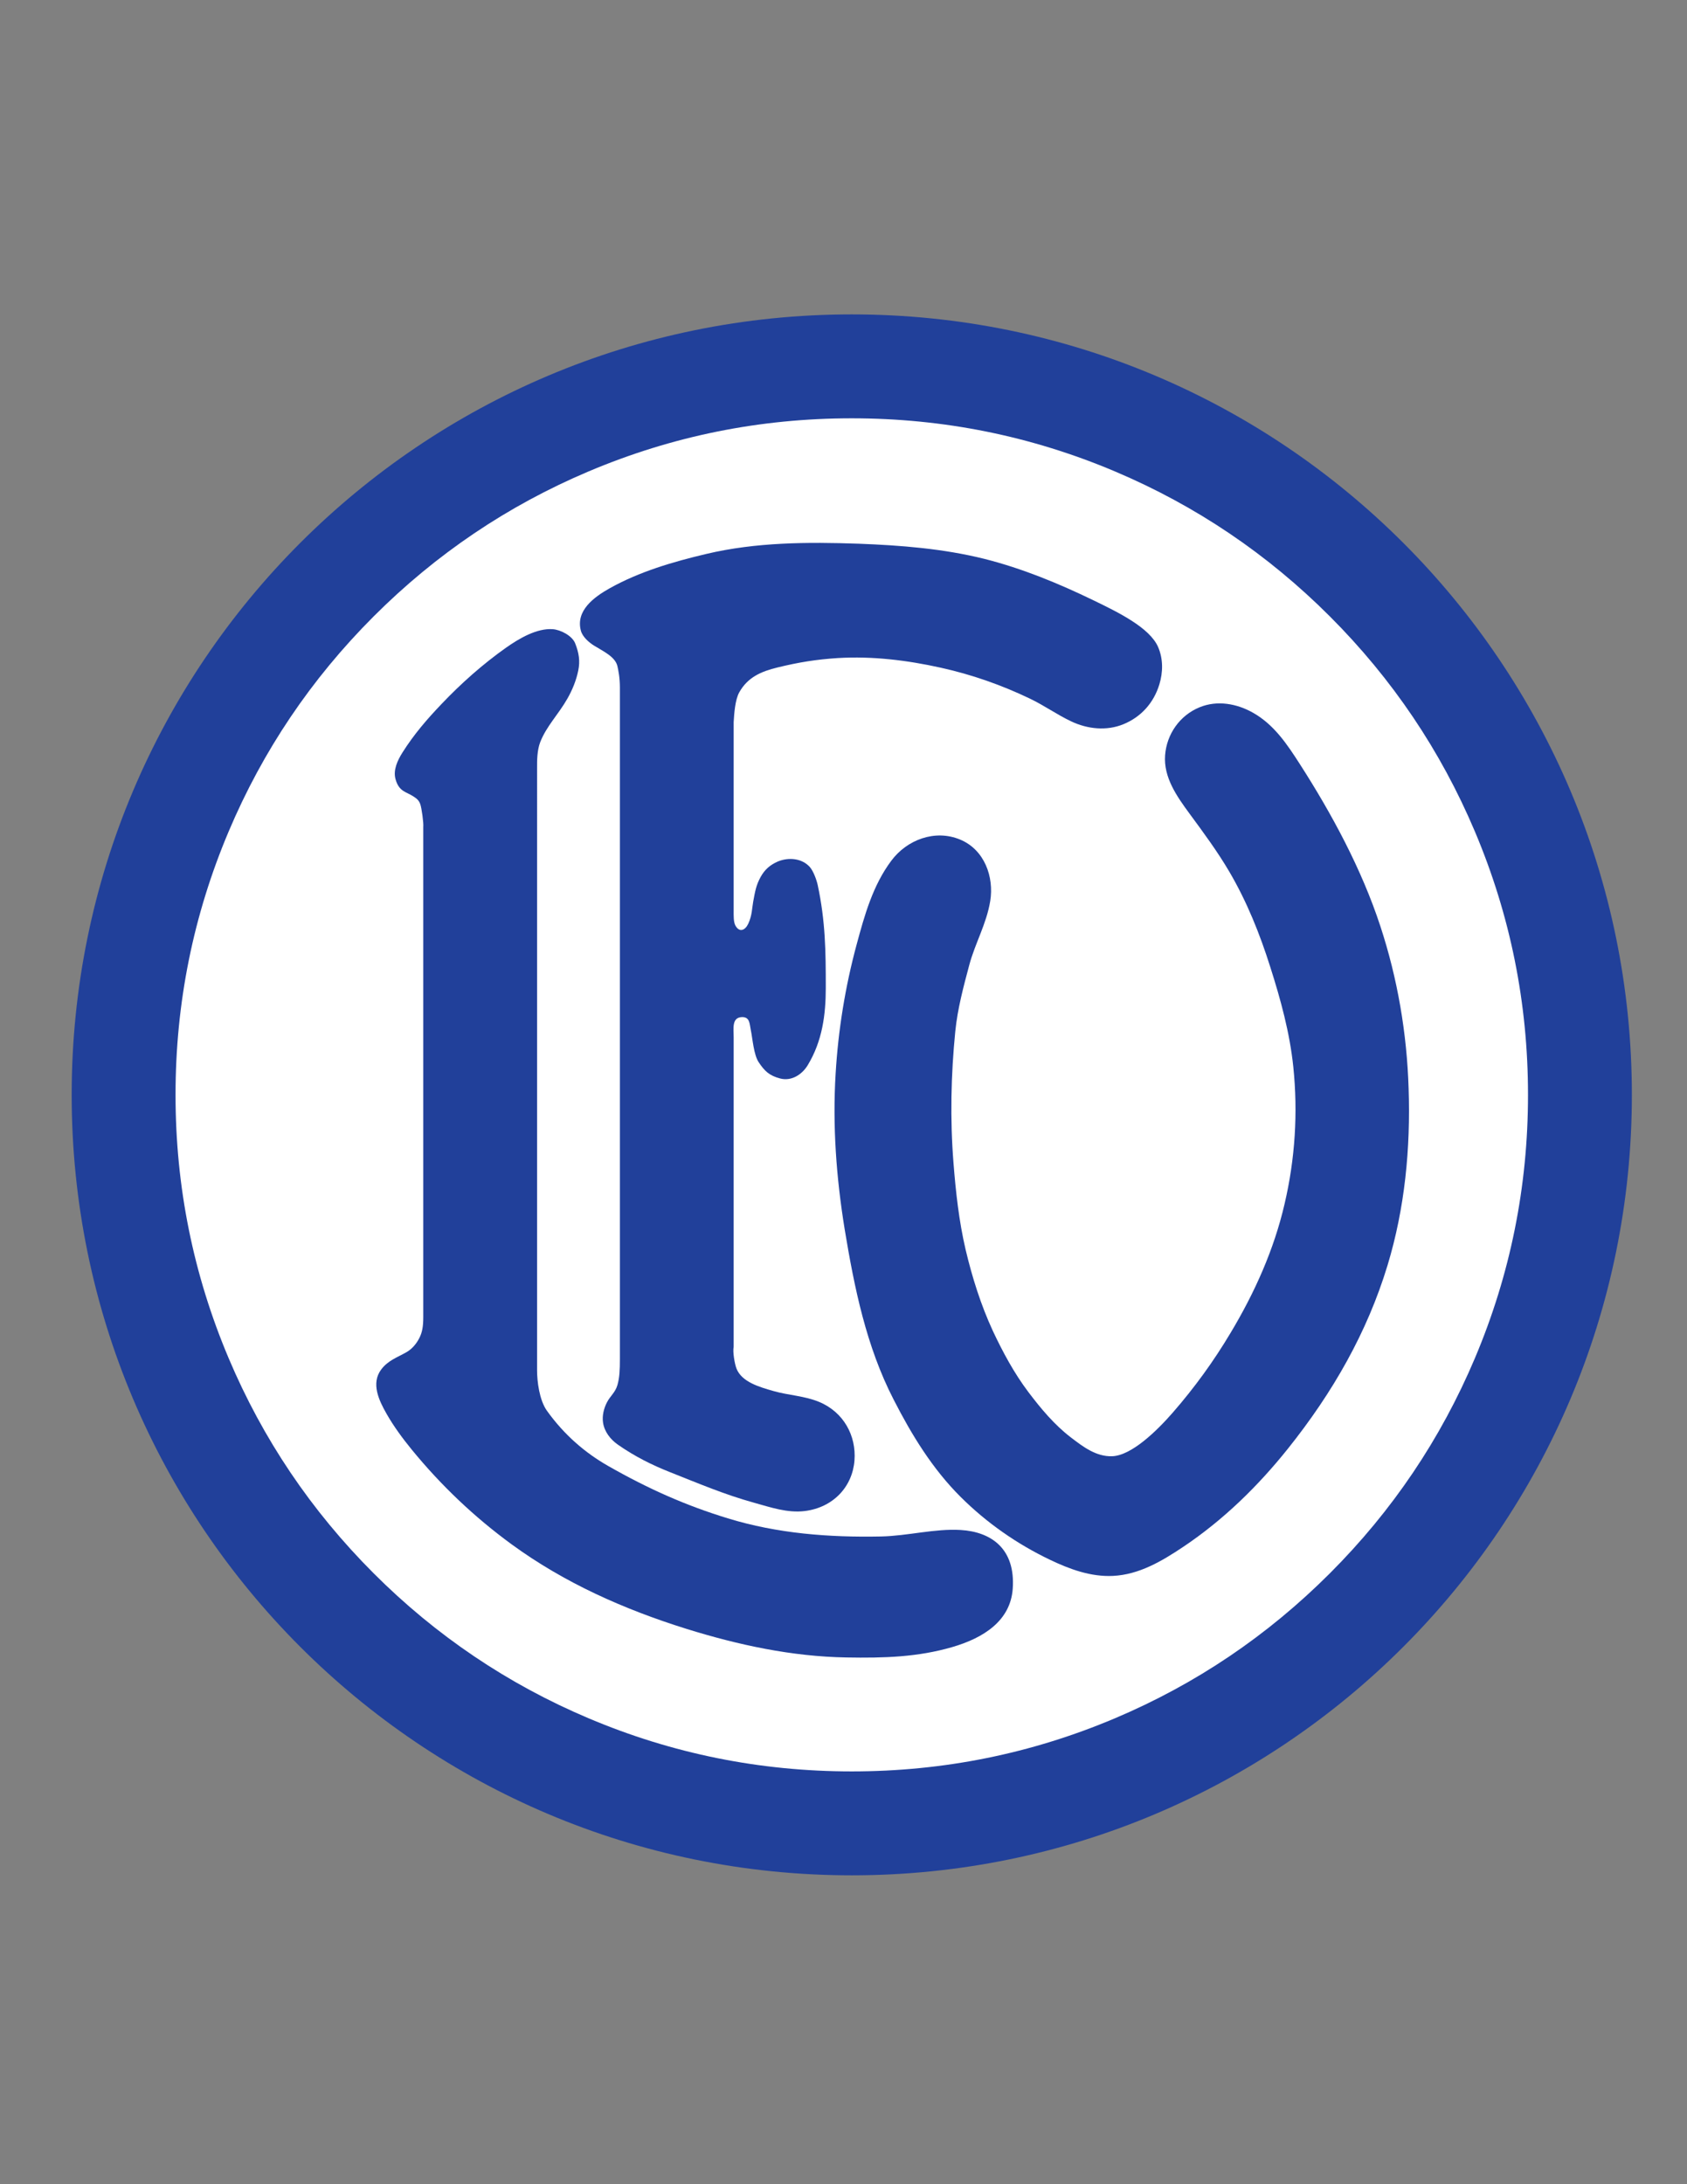 <?xml version="1.0" encoding="iso-8859-1"?>
<!-- Generator: Adobe Illustrator 24.0.1, SVG Export Plug-In . SVG Version: 6.00 Build 0)  -->
<svg version="1.1" id="Layer_1" xmlns="http://www.w3.org/2000/svg" xmlns:xlink="http://www.w3.org/1999/xlink" x="0px" y="0px"
	 viewBox="0 0 612 792" style="enable-background:new 0 0 612 792;" xml:space="preserve">
<rect x="0" y="0" width="612" height="792" fill="#808080" stroke="none"/>
<path style="fill:#21409A;" d="M308.999,114C465.297,114,592,240.706,592,397.007C592,553.3,465.297,680,308.999,680
	C152.705,680.005,26,553.3,26,397.007C26,240.706,152.705,114,308.999,114z"/>
<path style="fill:#FFFFFF;" d="M309.004,151.68c33.283,0,65.114,6.422,95.476,19.263c29.344,12.415,55.336,29.946,77.985,52.592
	c22.646,22.651,40.175,48.643,52.594,77.987c12.839,30.36,19.262,62.187,19.262,95.476c0,33.293-6.423,65.119-19.262,95.481
	c-12.419,29.342-29.943,55.34-52.594,77.99c-22.649,22.647-48.642,40.178-77.985,52.588c-30.361,12.84-62.189,19.264-95.476,19.264
	c-33.294,0-65.123-6.424-95.483-19.264c-29.348-12.416-55.34-29.941-77.991-52.588c-22.646-22.65-40.177-48.648-52.587-77.99
	c-12.839-30.361-19.263-62.188-19.263-95.481c0-33.284,6.424-65.116,19.263-95.476c12.41-29.344,29.941-55.336,52.587-77.987
	c22.65-22.645,48.643-40.18,77.991-52.592C243.881,158.102,275.71,151.68,309.004,151.68z"/>
<path style="fill:#21409A;" d="M310.771,342.466c-4.149,15.314-6.679,31.009-7.624,46.804c-1.16,18.838,0.239,37.763,3.275,56.449
	c3.506,21.179,7.827,42.485,17.76,61.769c6.535,12.783,14.057,25.103,24.337,35.331c9.377,9.33,20.316,16.989,32.353,22.748
	c7.143,3.424,14.818,6.254,22.895,5.866c9.505-0.462,17.787-5.396,25.461-10.525c14.608-9.775,27.147-22.048,37.983-35.594
	c16.366-20.474,28.761-42.209,36.14-66.459c6.31-20.806,8.386-42.484,7.659-64.144c-0.618-19.978-3.991-39.834-10.255-58.877
	c-6.78-20.679-17.622-40.753-29.174-58.724c-4.543-7.066-9.274-14.255-16.938-18.619c-5.881-3.357-13.045-4.665-19.452-2.033
	c-7.28,2.984-11.945,9.806-12.523,17.383c-0.612,8.031,4.257,14.929,8.895,21.234c5.053,6.863,10.122,13.709,14.43,21.052
	c6.386,10.903,11.047,22.538,14.838,34.539c3.765,11.803,7.071,23.846,8.35,36.192c1.71,16.629,0.659,33.379-3.169,49.689
	c-3.821,16.524-10.821,32.14-19.574,46.737c-6.162,10.331-13.102,19.9-21.046,29.007c-5.651,6.468-14.903,15.541-21.961,15.752
	c-5.814,0.18-10.571-3.47-14.94-6.816c-6.039-4.625-10.902-10.485-15.435-16.474c-5.176-6.871-9.253-14.458-12.901-22.21
	c-4.358-9.448-7.475-19.381-9.862-29.452c-2.411-10.348-3.565-20.882-4.389-31.404c-1.262-15.873-0.92-31.928,0.655-47.741
	c0.822-8.176,2.968-16.167,5.093-24.103c2.101-7.832,6.245-14.872,7.588-23.17c1.399-8.635-2.039-18.564-10.96-22.252
	c-9.131-3.776-19.278,0.097-24.934,7.681C316.627,321.073,313.633,331.88,310.771,342.466z"/>
<path style="fill:#21409A;" d="M224.881,249.301v243.461c0.005,3.92-0.124,6.811-0.895,9.463c-0.788,2.727-2.591,3.918-3.822,6.315
	c-1.094,2.114-1.773,4.817-1.404,7.265c0.499,3.398,2.738,6.188,5.452,8.078c6.049,4.206,12.247,7.317,18.782,9.898
	c10.796,4.277,19.912,8.164,30.555,11.113c5.983,1.659,12.099,3.8,18.424,3.014c10.296-1.288,17.267-8.793,18.007-18.323
	c0.694-8.94-3.888-17.566-12.897-21.28c-5.298-2.178-11.026-2.346-16.421-3.888c-5.191-1.478-11.583-3.29-13.49-8.186
	c-0.659-1.697-1.409-6.056-1.021-7.833l0.004-112.313c-0.004-2.973-0.791-7.209,3.046-7.287c2.866-0.06,2.712,2.541,3.147,4.568
	c0.676,3.157,1.054,9.131,2.923,11.859c2.083,3.091,3.74,4.788,7.755,5.84c4.098,1.079,7.946-1.446,9.974-4.787
	c5.33-8.778,6.567-18.354,6.571-28.03c0.01-13.29-0.117-24.169-2.932-37.34c-0.388-1.825-1.579-5.12-2.897-6.571
	c-2.835-3.112-7.582-3.567-11.517-1.973c-2.927,1.278-4.827,2.99-6.278,5.611c-1.687,3.04-2.029,5.349-2.698,8.92
	c-0.449,2.391-0.385,5.038-1.8,8.053c-1.124,2.396-3.151,3.265-4.609,0.76c-0.776-1.322-0.689-3.699-0.689-5.548l0.004-68.35
	c0.184-3.009,0.511-8.063,2.034-10.775c3.065-5.446,7.853-7.557,13.944-9.028c7.669-1.861,13.878-2.882,21.832-3.397
	c12.569-0.742,25.119,0.79,37.361,3.509c11.189,2.474,22.047,6.28,32.347,11.227c5.157,2.472,9.79,5.799,14.942,8.231
	c5.919,2.8,12.818,3.545,18.955,1.017c6.401-2.632,10.99-7.746,13.023-14.455c1.327-4.378,1.404-9.193-0.449-13.499
	c-3.045-7.072-14.617-12.677-23.392-16.929c-12.8-6.197-26.007-11.645-39.834-15.113c-14.837-3.669-30.104-4.865-45.371-5.448
	c-18.528-0.638-37.233-0.576-55.331,3.71c-12.156,2.872-24.249,6.427-34.989,12.421c-5.809,3.25-12.427,8.15-10.505,15.396
	c0.577,2.197,2.84,4.199,4.716,5.379c3.249,2.044,7.76,4.022,8.548,7.508C224.34,243.118,224.877,245.709,224.881,249.301z"/>
<path style="fill:#21409A;" d="M153.552,299.874v177.678c0,3.475-0.378,5.59-1.456,7.684c-1.134,2.192-2.709,3.975-4.731,5.126
	c-3.214,1.829-6.616,2.932-9.075,6.224c-3.76,5.03-0.853,11.163,1.947,16.067c2.549,4.492,5.85,8.979,9.109,12.952
	c10.689,13.066,22.726,24.485,36.263,34.378c19.15,13.974,40.753,23.574,63.567,30.693c18.731,5.819,38.08,9.983,57.798,10.325
	c13.99,0.251,25.961-0.148,38.413-3.746c11.501-3.33,21.184-9.584,22.006-21.163c1.038-14.552-7.838-20.647-18.874-21.311
	c-9.401-0.569-19.242,2.155-28.93,2.35c-18.838,0.378-37.56-1.053-55.545-6.576c-15.144-4.624-28.739-10.622-43.485-19.032
	c-8.14-4.65-15.743-11.058-22.129-19.953c-2.795-3.903-3.592-10.78-3.592-14.639V278.266c-0.016-2.376,0-6.219,1.134-9.146
	c2.268-5.825,6.616-10.066,9.896-15.849c1.769-3.123,3.158-6.479,3.91-10.133c0.709-3.429,0.265-6.366-1.131-9.887
	c-1.073-2.688-5.2-4.906-8.174-5.11c-5.636-0.378-11.936,3.21-16.938,6.746c-8.41,5.942-16.274,12.947-23.299,20.325
	c-5.292,5.545-10.018,10.981-14.245,17.678c-1.792,2.847-3.418,6.337-2.509,9.612c1.248,4.552,3.827,4.568,6.352,6.197
	c1.364,0.875,2.136,1.477,2.646,2.933C152.965,293.037,153.716,298.402,153.552,299.874z"/>
</svg>
